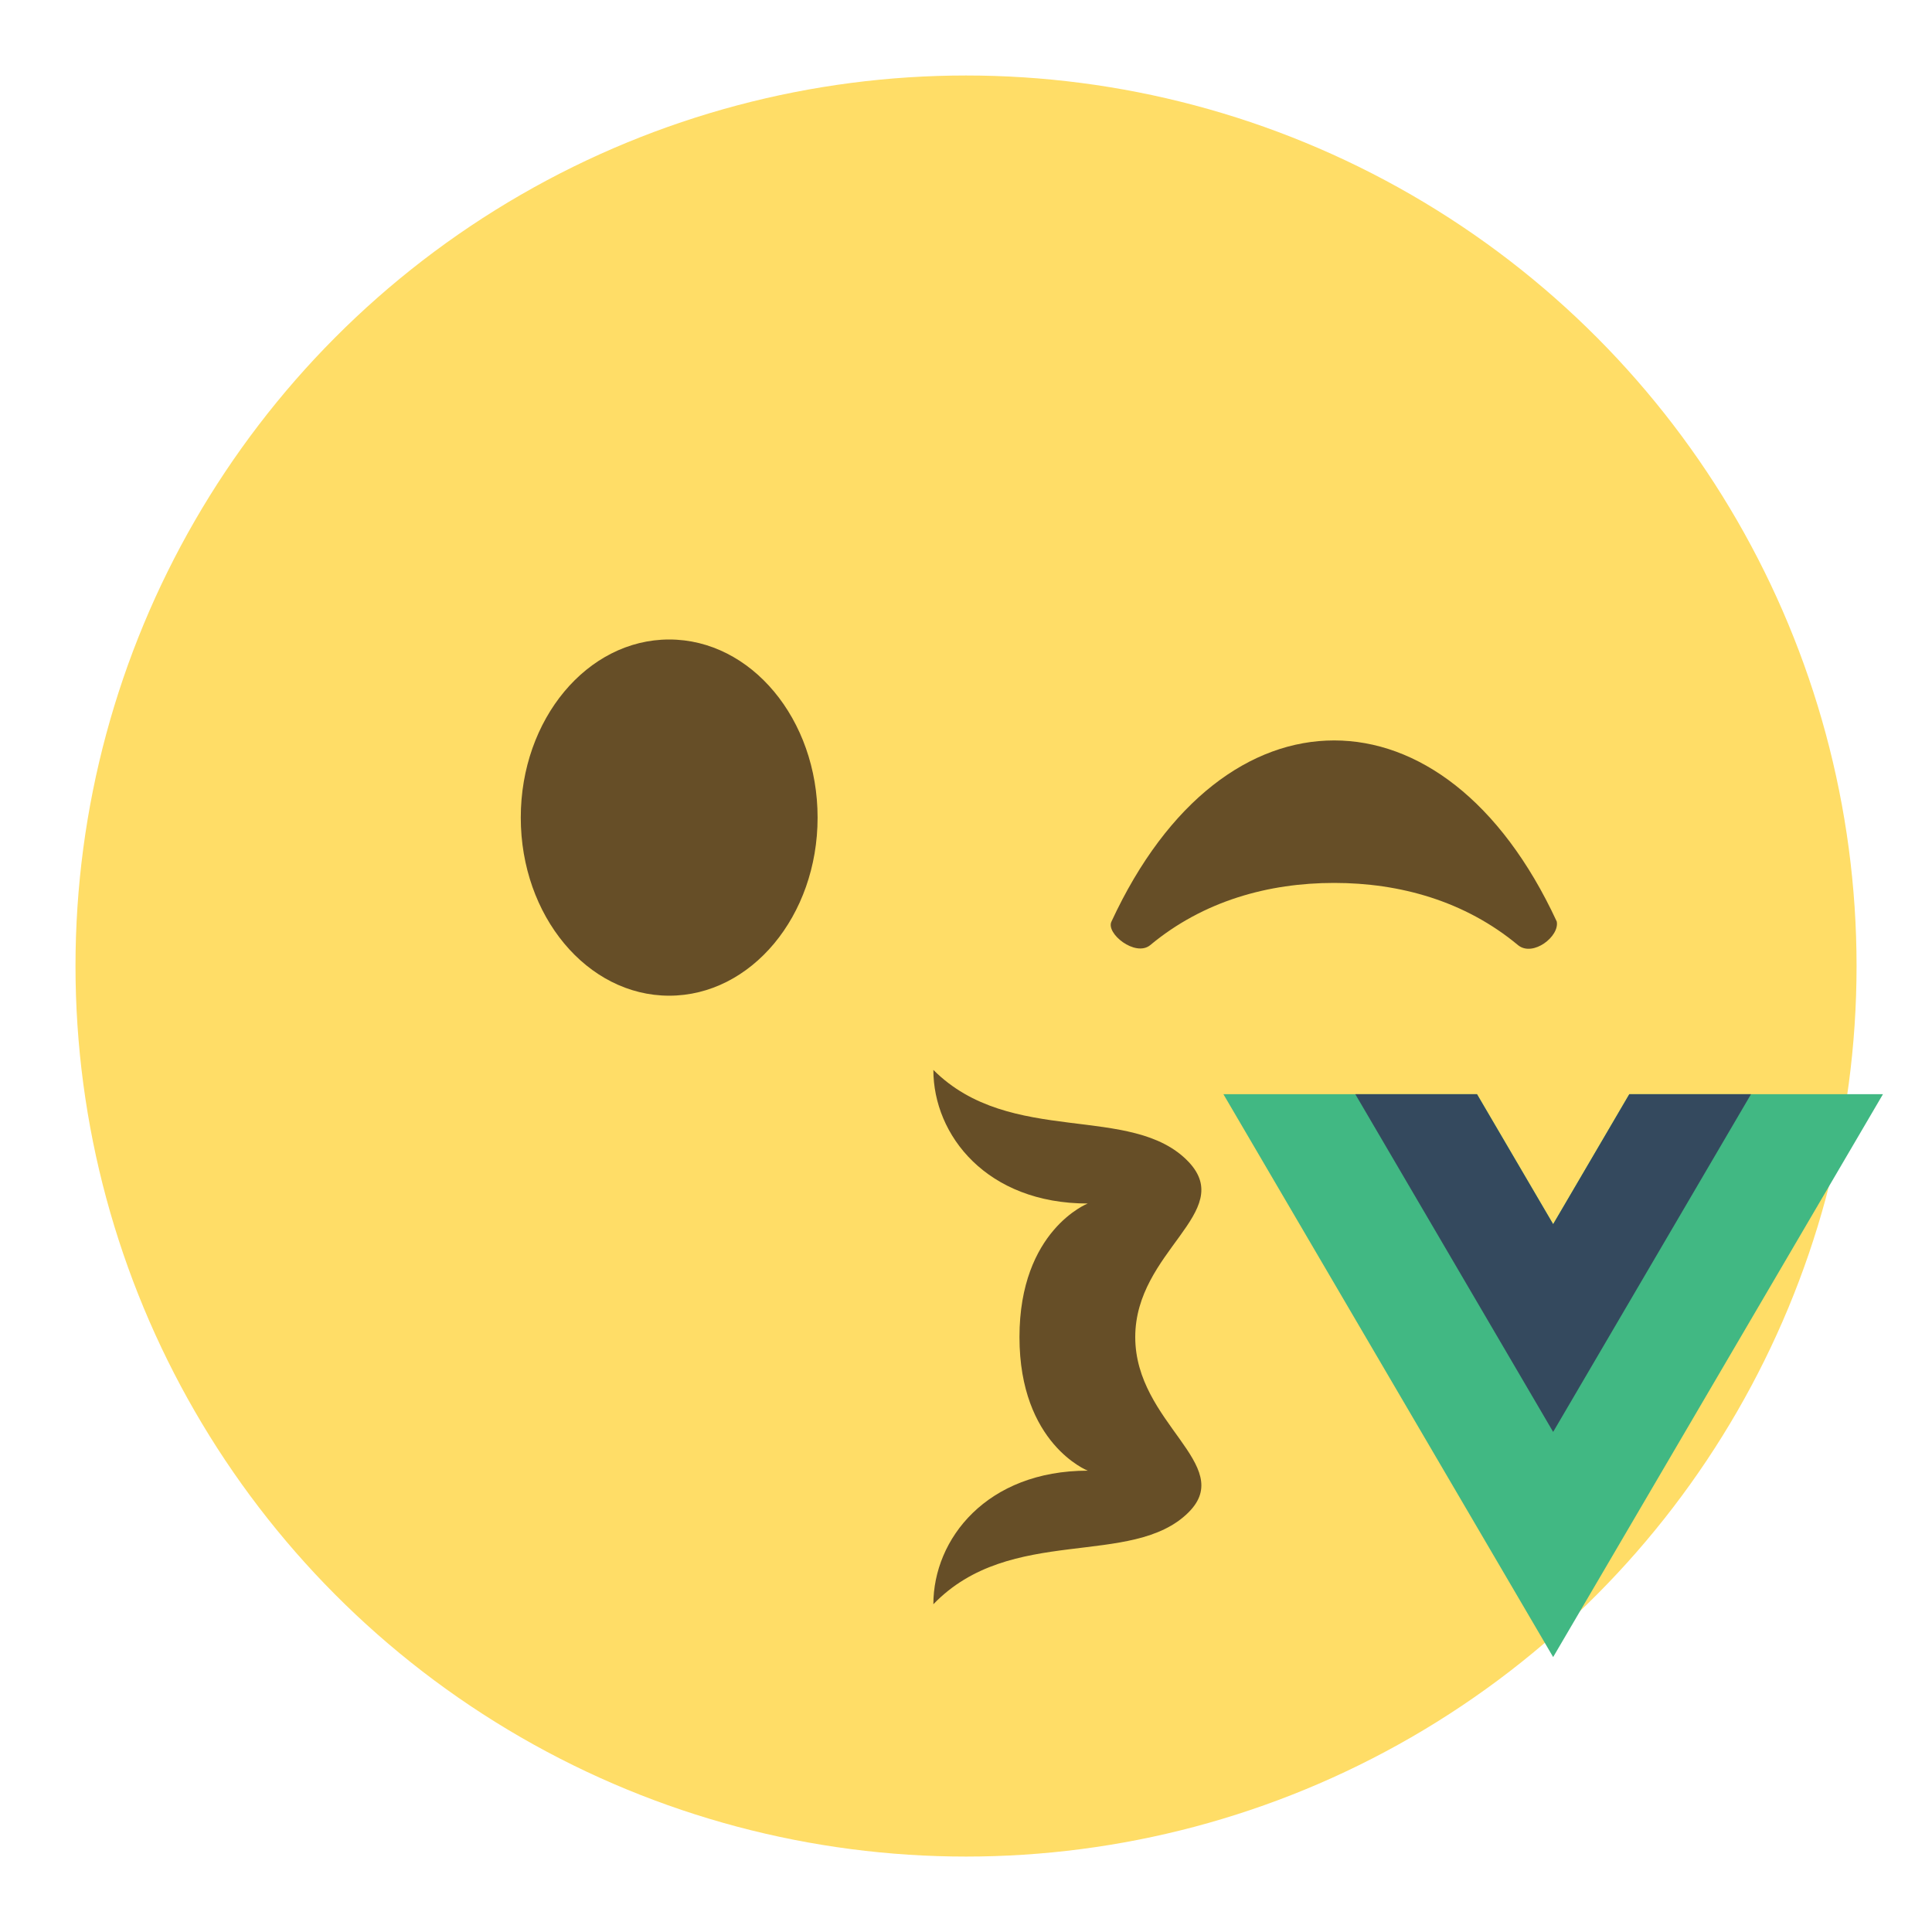 <svg width="65" height="65" xmlns="http://www.w3.org/2000/svg"><g transform="translate(2.54 2.54)" fill-rule="nonzero" fill="none"><circle fill="#FFDD67" cx="29.961" cy="29.961" r="29.961"/><path d="M48.836 55.927h-.1.1z" fill="#F46767"/><ellipse fill="#664E27" cx="19.974" cy="24.967" rx="4.993" ry="5.992"/><path d="M52.276 34.273l-2.562 4.373-2.562-4.373H38.62L49.714 53.21 60.81 34.273z" fill="#41B883"/><path d="M52.276 34.273l-2.562 4.373-2.562-4.373h-4.094l6.656 11.362 6.657-11.362z" fill="#34495E"/><g fill="#664E27"><path d="M49.835 28.463c-1.897-4.095-4.694-6.092-7.49-6.092-2.797 0-5.593 1.997-7.49 6.092-.2.4.799 1.198 1.298.799 1.798-1.498 3.995-2.097 6.192-2.097s4.394.599 6.192 2.097c.5.4 1.398-.3 1.298-.8M37.451 48.337c1.598-1.598-1.797-2.996-1.797-5.892 0-2.897 3.395-4.195 1.797-5.893-1.897-1.997-5.992-.499-8.589-3.096 0 2.198 1.798 4.495 5.194 4.495 0 0-2.297.898-2.297 4.494 0 3.595 2.297 4.494 2.297 4.494-3.396 0-5.194 2.297-5.194 4.494 2.597-2.697 6.692-1.198 8.59-3.096"/></g></g></svg>